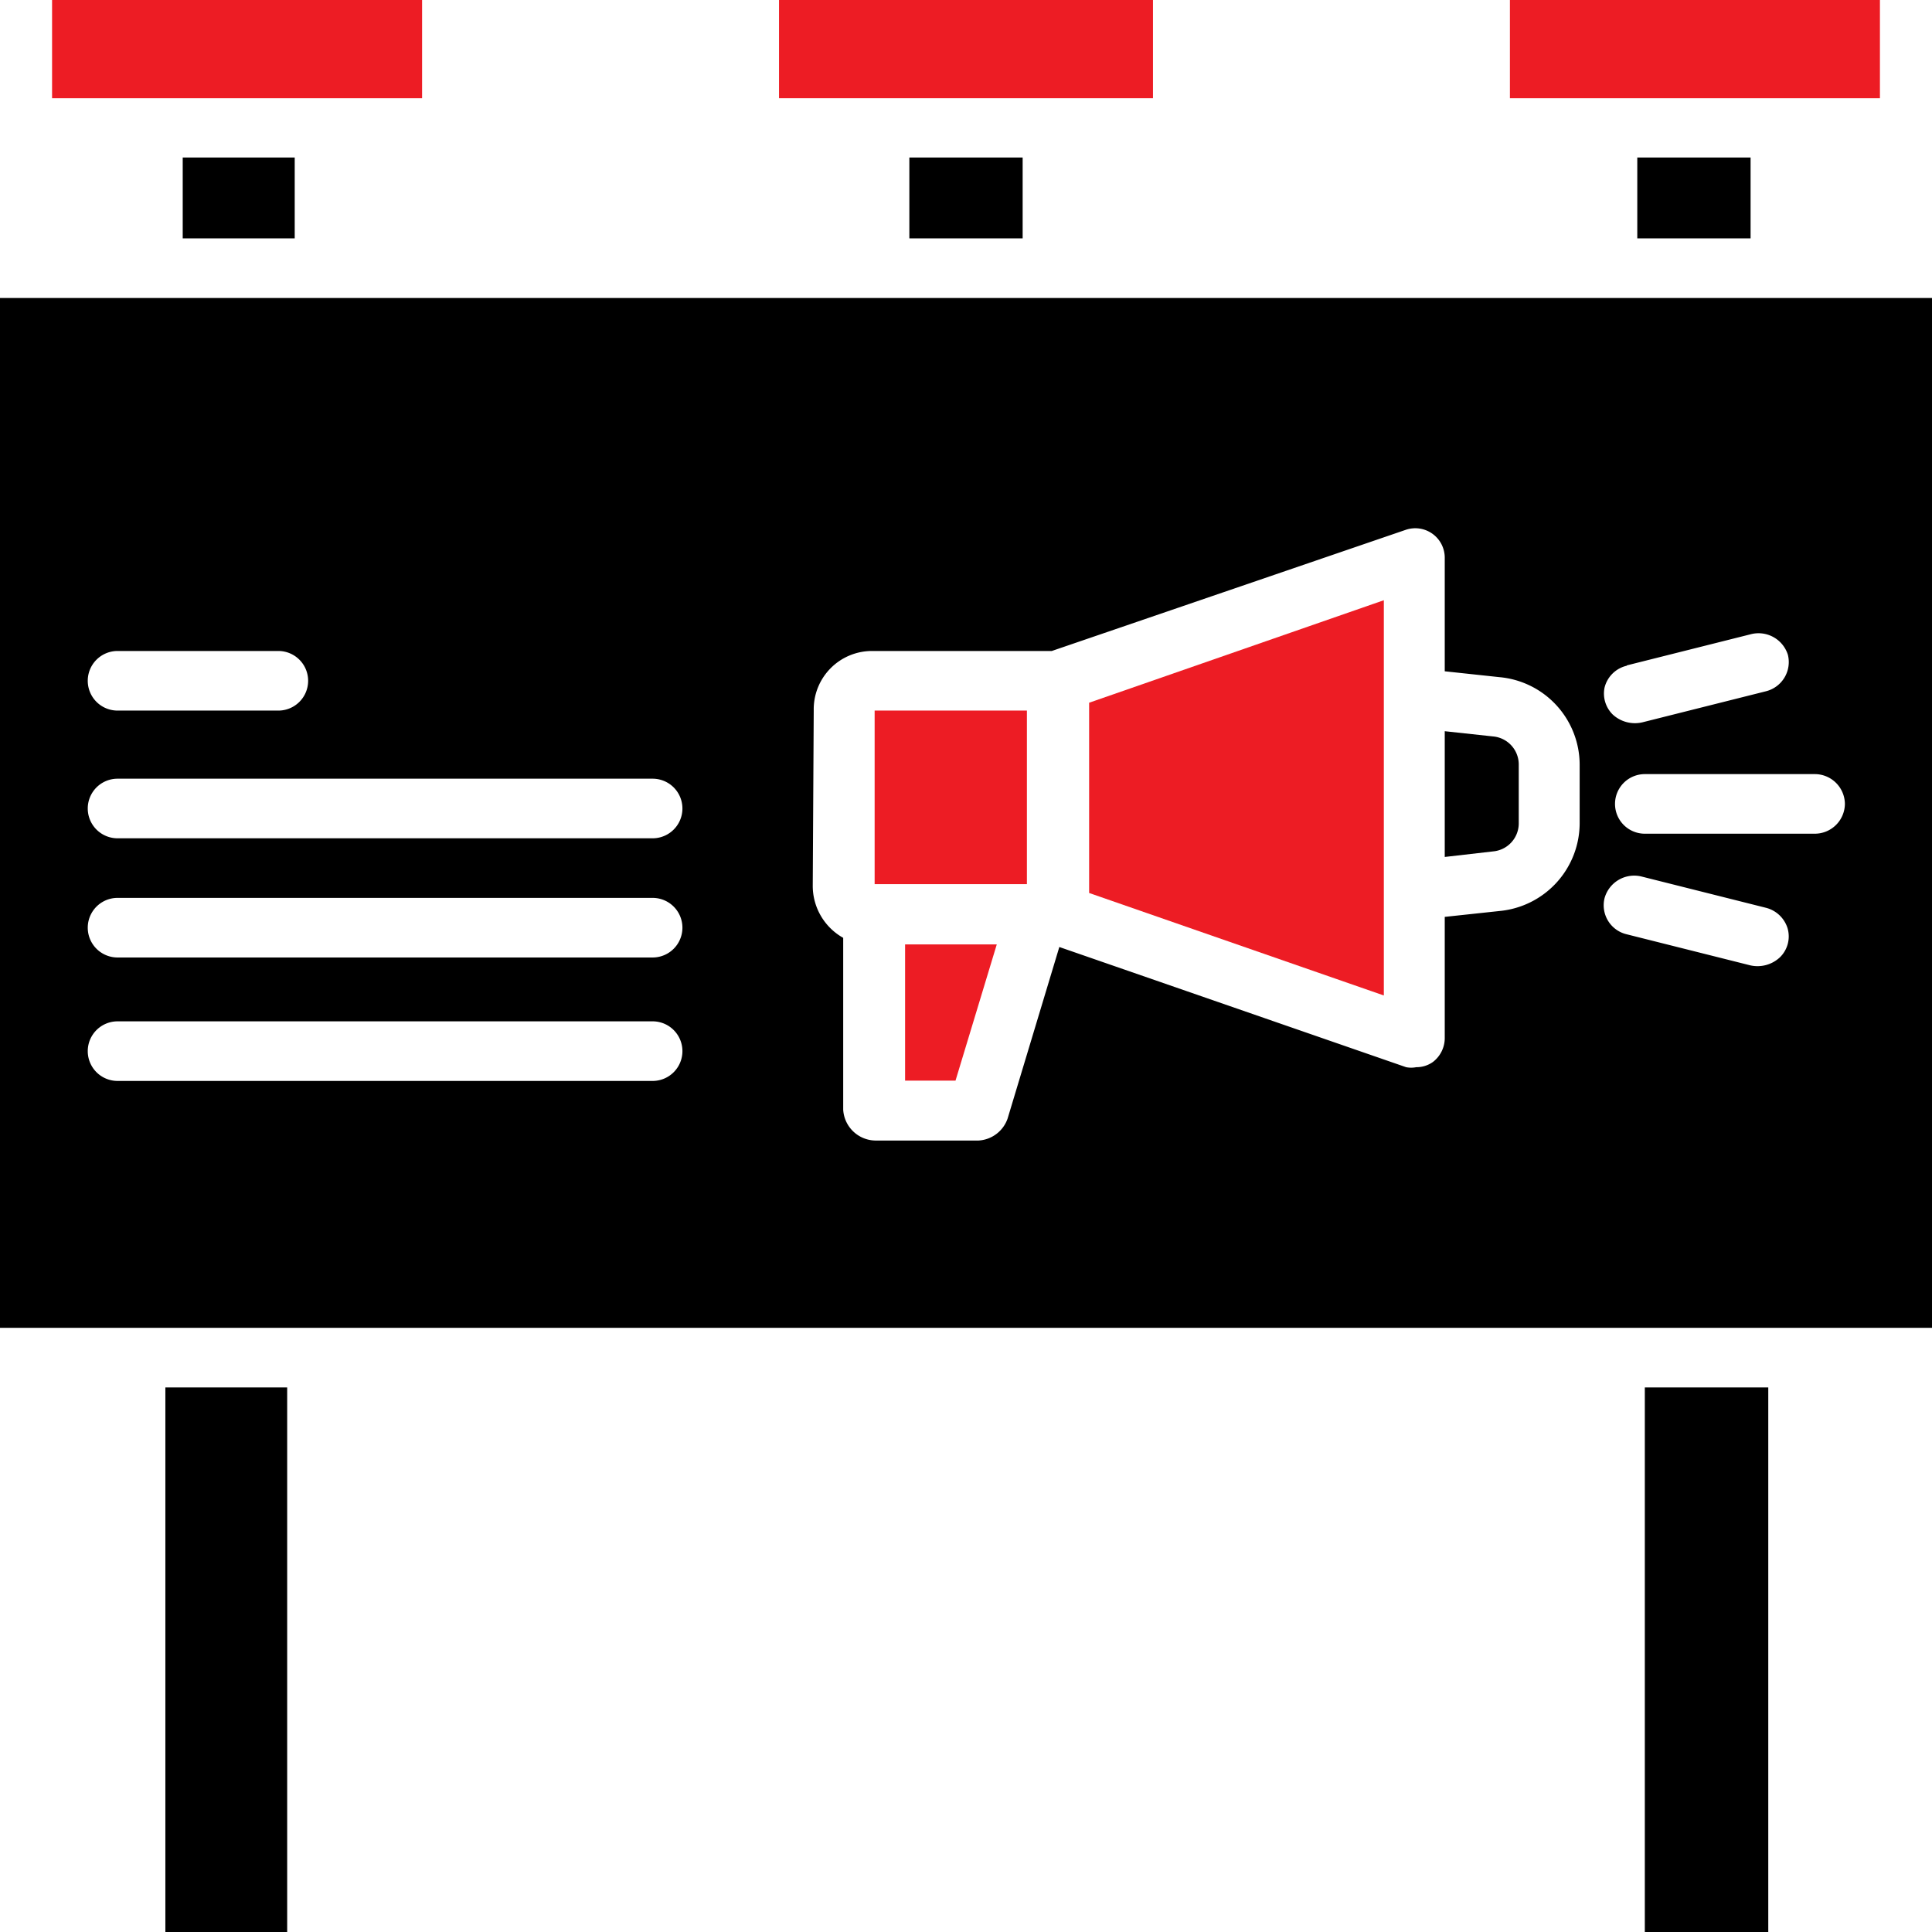 <svg xmlns="http://www.w3.org/2000/svg" viewBox="0 0 59 59"><defs><style>.cls-1{fill:#ed1c24;}</style></defs><title>Varlık 25-80</title><g id="katman_2" data-name="katman 2"><g id="Layer_1" data-name="Layer 1"><path d="M50,4.81h3.46V7.28H50Z"/><path class="cls-1" d="M46.11,0h11.3V3H46.11Z"/><path d="M50.23,42.37H54V59H50.23Z"/><path d="M5.58,4.81H9V7.28H5.58Z"/><path class="cls-1" d="M1.59,0h11.3V3H1.59Z"/><path d="M27.77,4.81h3.46V7.28H27.77Z"/><path d="M5.05,42.37H8.77V59H5.05Z"/><path class="cls-1" d="M27.64,33h1.54l1.26-4.16h-2.8Z"/><path class="cls-1" d="M23.79,0H35.21V3H23.79Z"/><path d="M46.38,25.16V23.33a.86.86,0,0,0-.78-.84l-1.48-.16v3.84L45.6,26A.86.86,0,0,0,46.38,25.16Z"/><path d="M0,40.55H59V9.1H0Zm56.34-16a.92.92,0,0,1-.93.91H50.23a.91.91,0,1,1,0-1.82h5.18A.92.92,0,0,1,56.34,24.56Zm-6.66-4.23,3.78-.95A.94.94,0,0,1,54.6,20a.92.92,0,0,1-.67,1.11l-3.78.95a1,1,0,0,1-.9-.24A.9.9,0,0,1,49,21,.91.91,0,0,1,49.68,20.33ZM49,27.43a.94.94,0,0,1,1.14-.66l3.78.95a.93.93,0,0,1,.67.63.89.89,0,0,1-.24.89,1,1,0,0,1-.9.24l-3.78-.95A.91.91,0,0,1,49,27.43ZM24.85,21.69a1.78,1.78,0,0,1,1.77-1.81h5.5l10.81-3.7a.9.9,0,0,1,1.19.87V20.5l1.68.18a2.69,2.69,0,0,1,2.44,2.65v1.83a2.7,2.7,0,0,1-2.44,2.66L44.12,28v3.68a.92.92,0,0,1-.36.75.86.86,0,0,1-.51.16.8.8,0,0,1-.31,0L32.35,28.92l-1.58,5.24a1,1,0,0,1-.89.67H26.75a1,1,0,0,1-1-.94V28.64a1.82,1.82,0,0,1-.93-1.6ZM3.59,19.88H8.5a.91.91,0,1,1,0,1.82H3.59a.91.91,0,1,1,0-1.82Zm0,3.9H19.93a.91.91,0,1,1,0,1.82H3.59a.91.91,0,1,1,0-1.82Zm0,3.64H19.93a.91.91,0,1,1,0,1.82H3.59a.91.91,0,1,1,0-1.82Zm0,3.77H19.93a.91.91,0,1,1,0,1.82H3.59a.91.91,0,1,1,0-1.82Z"/><path class="cls-1" d="M26.71,21.7h4.65V27H26.71Z"/><path class="cls-1" d="M42.26,27.19V18.33l-9,3.13v5.81l9,3.13Z"/></g></g></svg>